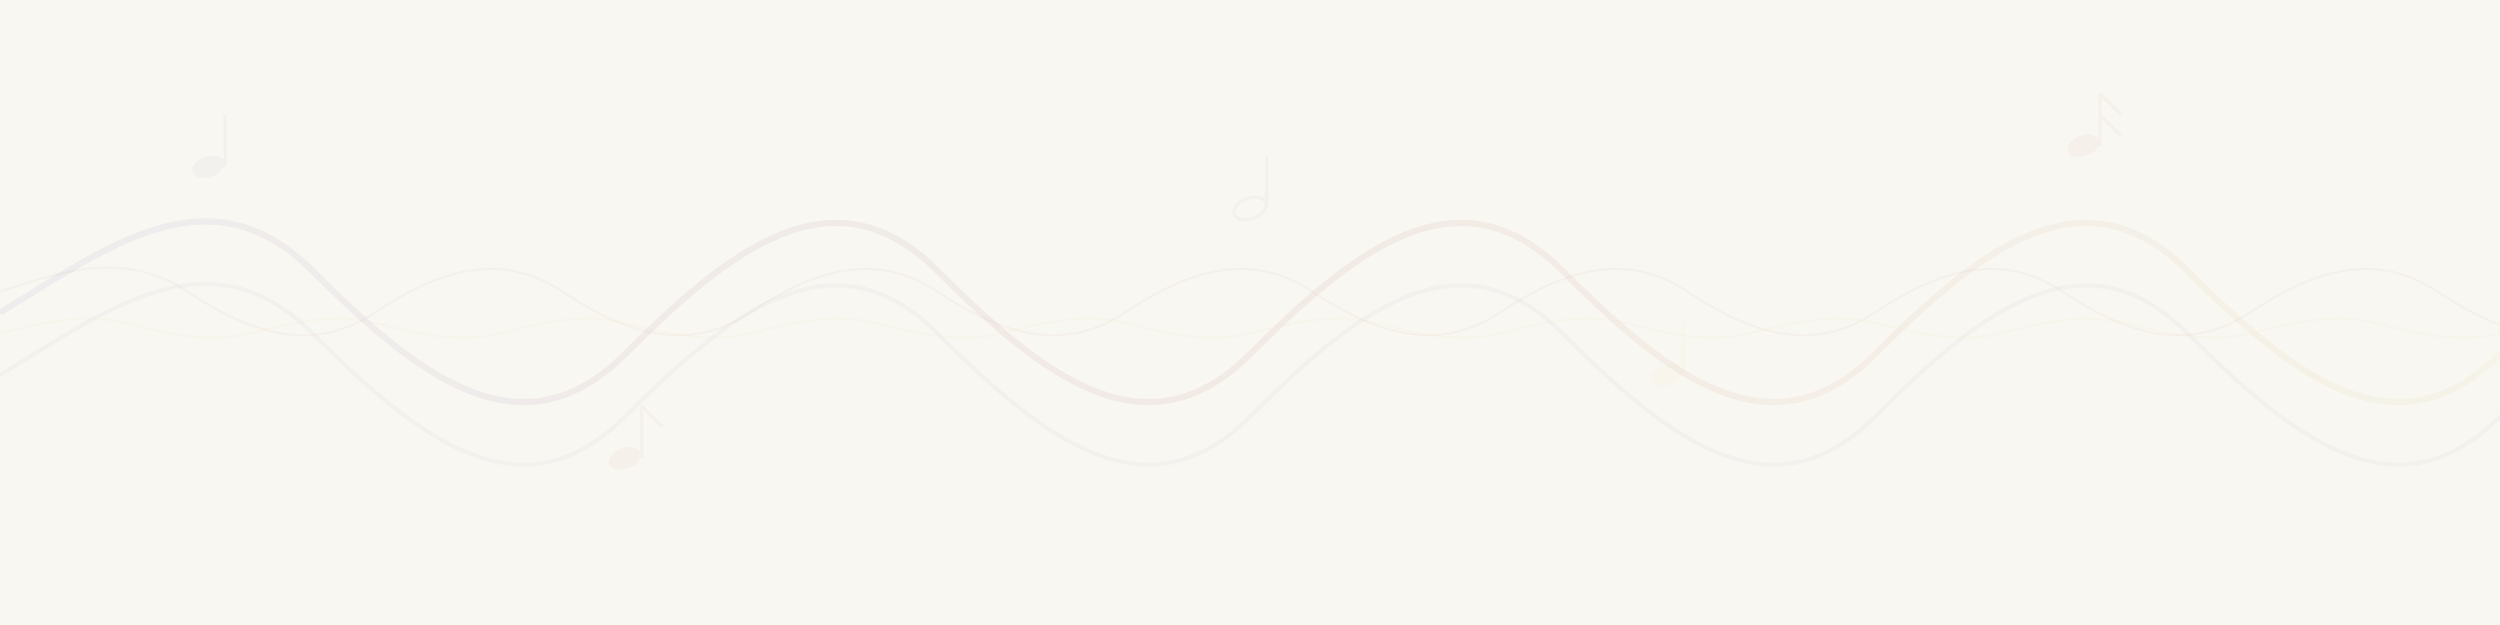 <svg xmlns="http://www.w3.org/2000/svg" width="1200" height="300" viewBox="0 0 1200 300">
  <defs>
    <linearGradient id="waveGradient" x1="0%" y1="0%" x2="100%" y2="0%">
      <stop offset="0%" stop-color="#3730A3" stop-opacity="0.05" />
      <stop offset="50%" stop-color="#8B0000" stop-opacity="0.05" />
      <stop offset="100%" stop-color="#D4AF37" stop-opacity="0.05" />
    </linearGradient>
  </defs>
  
  <rect width="1200" height="300" fill="#F8F7F1" />
  
  <!-- Sound Wave Pattern -->
  <g>
    <!-- Primary Wave -->
    <path d="M0,150 
             C50,120 100,80 150,130 
             C200,180 250,220 300,170 
             C350,120 400,80 450,130 
             C500,180 550,220 600,170 
             C650,120 700,80 750,130 
             C800,180 850,220 900,170 
             C950,120 1000,80 1050,130 
             C1100,180 1150,220 1200,170" 
          stroke="url(#waveGradient)" stroke-width="3" fill="none" />
    
    <!-- Secondary Wave (offset) -->
    <path d="M0,180 
             C50,150 100,110 150,160 
             C200,210 250,250 300,200 
             C350,150 400,110 450,160 
             C500,210 550,250 600,200 
             C650,150 700,110 750,160 
             C800,210 850,250 900,200 
             C950,150 1000,110 1050,160 
             C1100,210 1150,250 1200,200" 
          stroke="#3730A3" stroke-width="2" fill="none" opacity="0.03" />
    
    <!-- Tertiary Wave (smaller) -->
    <path d="M0,140 
             C30,130 60,120 90,140 
             C120,160 150,170 180,150 
             C210,130 240,120 270,140 
             C300,160 330,170 360,150 
             C390,130 420,120 450,140 
             C480,160 510,170 540,150 
             C570,130 600,120 630,140 
             C660,160 690,170 720,150 
             C750,130 780,120 810,140 
             C840,160 870,170 900,150 
             C930,130 960,120 990,140 
             C1020,160 1050,170 1080,150 
             C1110,130 1140,120 1170,140 
             C1200,160 1230,170 1260,150" 
          stroke="#8B0000" stroke-width="1" fill="none" opacity="0.03" />
    
    <!-- Fourth Wave (smallest) -->
    <path d="M0,160 
             C20,155 40,150 60,155 
             C80,160 100,165 120,160 
             C140,155 160,150 180,155 
             C200,160 220,165 240,160 
             C260,155 280,150 300,155 
             C320,160 340,165 360,160 
             C380,155 400,150 420,155 
             C440,160 460,165 480,160 
             C500,155 520,150 540,155 
             C560,160 580,165 600,160 
             C620,155 640,150 660,155 
             C680,160 700,165 720,160 
             C740,155 760,150 780,155 
             C800,160 820,165 840,160 
             C860,155 880,150 900,155 
             C920,160 940,165 960,160 
             C980,155 1000,150 1020,155 
             C1040,160 1060,165 1080,160 
             C1100,155 1120,150 1140,155 
             C1160,160 1180,165 1200,160" 
          stroke="#D4AF37" stroke-width="1" fill="none" opacity="0.03" />
  </g>
  
  <!-- Musical Elements -->
  <g opacity="0.03">
    <!-- Scattered Notes -->
    <!-- Quarter Note 1 -->
    <g transform="translate(100, 80)">
      <ellipse cx="0" cy="0" rx="8" ry="5" transform="rotate(-20)" fill="#3730A3" />
      <line x1="8" y1="0" x2="8" y2="-25" stroke="#3730A3" stroke-width="1.5" />
    </g>
    
    <!-- Eighth Note -->
    <g transform="translate(300, 220)">
      <ellipse cx="0" cy="0" rx="8" ry="5" transform="rotate(-20)" fill="#8B0000" />
      <line x1="8" y1="0" x2="8" y2="-25" stroke="#8B0000" stroke-width="1.5" />
      <path d="M8,-25 Q13,-20 18,-15" stroke="#8B0000" stroke-width="1.5" fill="none" />
    </g>
    
    <!-- Half Note -->
    <g transform="translate(600, 100)">
      <ellipse cx="0" cy="0" rx="8" ry="5" transform="rotate(-20)" stroke="#3730A3" fill="none" stroke-width="1.5" />
      <line x1="8" y1="0" x2="8" y2="-25" stroke="#3730A3" stroke-width="1.5" />
    </g>
    
    <!-- Quarter Note 2 -->
    <g transform="translate(800, 180)">
      <ellipse cx="0" cy="0" rx="8" ry="5" transform="rotate(-20)" fill="#D4AF37" />
      <line x1="8" y1="0" x2="8" y2="-25" stroke="#D4AF37" stroke-width="1.5" />
    </g>
    
    <!-- Sixteenth Note -->
    <g transform="translate(1000, 70)">
      <ellipse cx="0" cy="0" rx="8" ry="5" transform="rotate(-20)" fill="#8B0000" />
      <line x1="8" y1="0" x2="8" y2="-25" stroke="#8B0000" stroke-width="1.5" />
      <path d="M8,-25 Q13,-20 18,-15" stroke="#8B0000" stroke-width="1.5" fill="none" />
      <path d="M8,-15 Q13,-10 18,-5" stroke="#8B0000" stroke-width="1.5" fill="none" />
    </g>
  </g>
</svg>